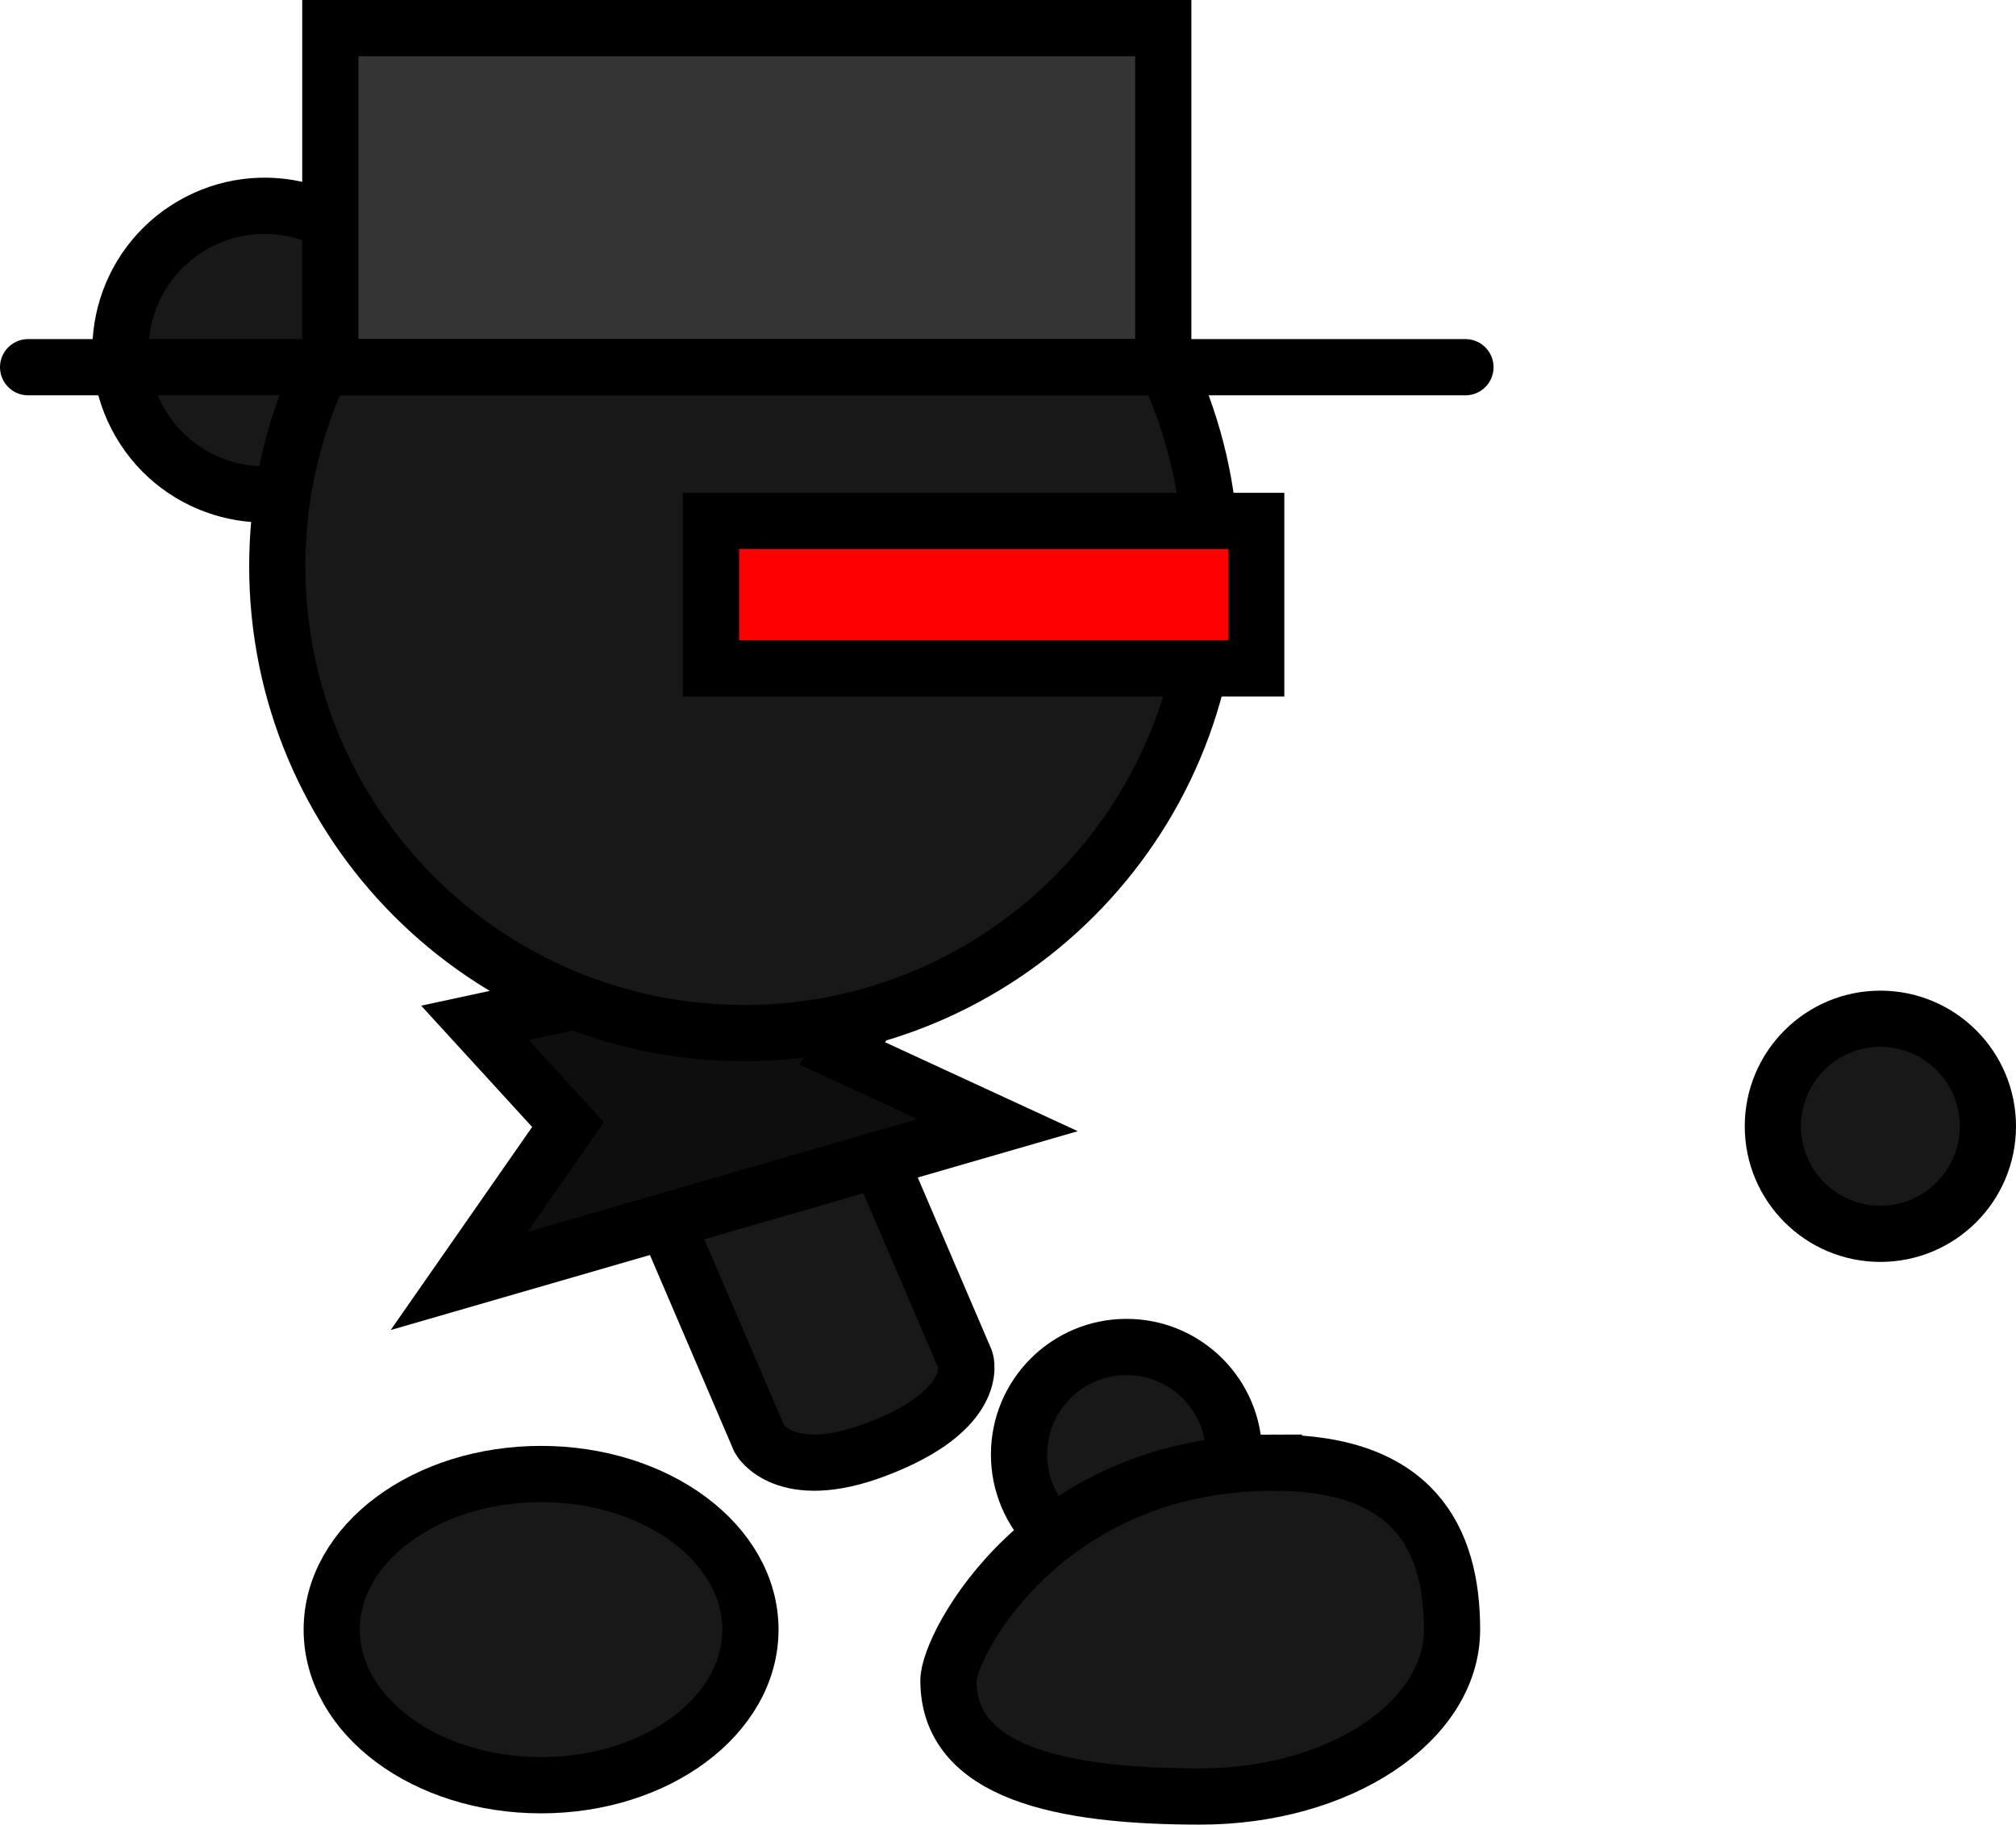 <svg version="1.1" xmlns="http://www.w3.org/2000/svg" xmlns:xlink="http://www.w3.org/1999/xlink" width="71.723" height="64.911" viewBox="0,0,71.723,64.911"><g transform="translate(-209.286,-161.907)"><g data-paper-data="{&quot;isPaintingLayer&quot;:true}" fill-rule="nonzero" stroke="#000000" stroke-width="2" stroke-linejoin="miter" stroke-miterlimit="10" stroke-dasharray="" stroke-dashoffset="0" style="mix-blend-mode: normal"><g data-paper-data="{&quot;index&quot;:null}" fill="#181818" stroke-linecap="butt"><path d="M240.419,213.486c-3.213,1.207 -4.111,-0.374 -4.111,-0.374l-4.25,-9.915c0,0 2.821,0.216 4.086,-0.269c1.171,-0.449 3.243,-2.542 3.243,-2.542l4.25,9.915c0,0 0.563,1.764 -3.218,3.185z"/><path d="M236.058,202.922c-2.081,0.778 -4.089,0.55 -4.485,-0.51c-0.396,-1.06 0.969,-2.55 3.05,-3.328c2.081,-0.778 4.089,-0.55 4.485,0.51c0.396,1.06 -0.969,2.55 -3.05,3.328z"/></g><path d="M226.184,198.294l16.474,-3.55l-3.417,4.634l5.536,2.555l-19.157,5.544l3.876,-5.563z" data-paper-data="{&quot;index&quot;:null}" fill="#0e0e0e" stroke-linecap="round"/><path d="M245.54,213.65c0,-2.112 1.712,-3.825 3.825,-3.825c2.112,0 3.825,1.712 3.825,3.825c0,2.112 -1.712,3.825 -3.825,3.825c-2.112,0 -3.825,-1.712 -3.825,-3.825z" data-paper-data="{&quot;index&quot;:null}" fill="#181818" stroke-linecap="butt"/><path d="M234.765,169.416c0,0 -4.095,2.296 -5.612,2.848c-1.914,0.697 -4.962,1.002 -4.962,1.002" data-paper-data="{&quot;index&quot;:null}" fill="#181818" stroke-linecap="round"/><path d="M216.114,169.93c2.447,-1.431 5.591,-0.607 7.022,1.841c1.431,2.447 0.607,5.591 -1.841,7.022c-2.447,1.431 -5.591,0.607 -7.022,-1.841c-1.431,-2.447 -0.607,-5.591 1.841,-7.022z" data-paper-data="{&quot;index&quot;:null}" fill="#181818" stroke-linecap="butt"/><path d="M219.151,182.051c0,-9.172 7.435,-16.607 16.607,-16.607c9.172,0 16.607,7.435 16.607,16.607c0,9.172 -7.435,16.607 -16.607,16.607c-9.172,0 -16.607,-7.435 -16.607,-16.607z" data-paper-data="{&quot;index&quot;:null}" fill="#181818" stroke-linecap="butt"/><path d="M228.536,214.344c4.113,0 7.448,2.478 7.448,5.536c0,3.057 -3.335,5.536 -7.448,5.536c-4.113,0 -7.448,-2.478 -7.448,-5.536c0,-3.057 3.335,-5.536 7.448,-5.536z" data-paper-data="{&quot;index&quot;:null}" fill="#181818" stroke-linecap="butt"/><path d="M254.604,213.941c4.947,0 6.341,2.659 6.341,5.938c0,3.28 -4.011,5.938 -8.958,5.938c-4.947,0 -8.958,-0.847 -8.958,-4.127c0,-1.267 3.407,-7.75 11.575,-7.75z" data-paper-data="{&quot;index&quot;:null}" fill="#181818" stroke-linecap="butt"/><path d="M234.581,185.684v-5.245h19.397v5.245z" data-paper-data="{&quot;index&quot;:null}" fill="#ff0000" stroke-linecap="butt"/><g data-paper-data="{&quot;index&quot;:null}"><path d="M221.038,174.97v-12.063h29.633v12.063z" fill="#343434" stroke-linecap="butt"/><path d="M210.286,174.97h51.136" fill="none" stroke-linecap="round"/></g><path d="M272.359,201.974c0,-2.112 1.712,-3.825 3.825,-3.825c2.112,0 3.825,1.712 3.825,3.825c0,2.112 -1.712,3.825 -3.825,3.825c-2.112,0 -3.825,-1.712 -3.825,-3.825z" data-paper-data="{&quot;index&quot;:null}" fill="#181818" stroke-linecap="butt"/></g></g></svg>